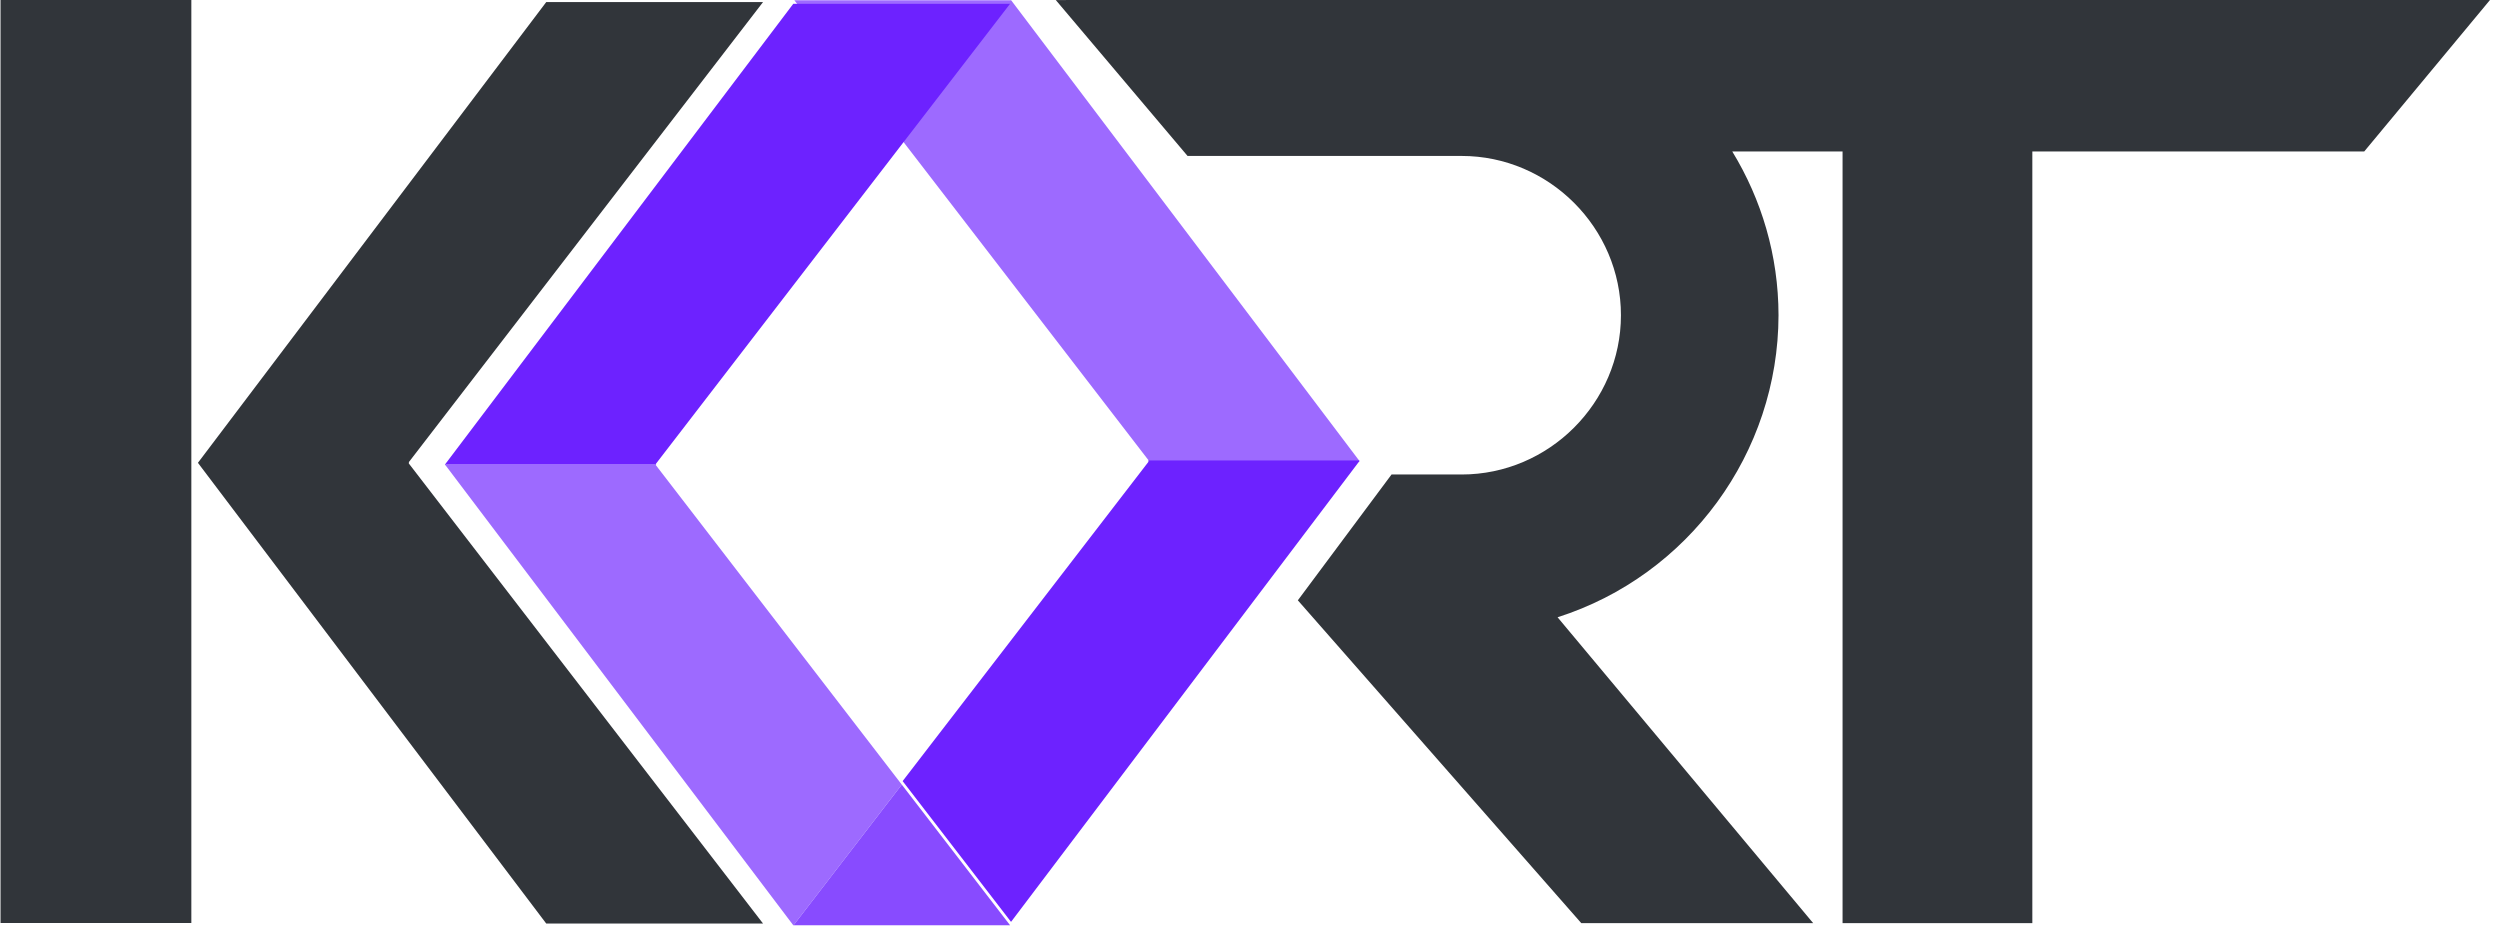 <?xml version="1.0" encoding="UTF-8" standalone="no"?>
<!DOCTYPE svg PUBLIC "-//W3C//DTD SVG 1.1//EN" "http://www.w3.org/Graphics/SVG/1.1/DTD/svg11.dtd">
<svg width="100%" height="100%" viewBox="0 0 80 30" version="1.1" xmlns="http://www.w3.org/2000/svg" xmlns:xlink="http://www.w3.org/1999/xlink" xml:space="preserve" xmlns:serif="http://www.serif.com/" style="fill-rule:evenodd;clip-rule:evenodd;stroke-linejoin:round;stroke-miterlimit:2;">
    <g transform="matrix(1,0,0,1,-66.054,-62.268)">
        <g transform="matrix(6.63817e-17,1.084,-1.084,6.63817e-17,198.83,-161.427)">
            <g transform="matrix(0,1,-1,0,251.476,-40.018)">
                <path d="M128.608,31.506L128.596,31.522L139.056,45.108L132.656,45.108L125.49,35.63L122.385,31.522L122.373,31.506L122.385,31.491L128.596,31.491L128.608,31.506Z" style="fill:rgb(157,106,255);fill-rule:nonzero;"/>
            </g>
            <g transform="matrix(6.12323e-17,-1,1,6.12323e-17,115.513,209.743)">
                <path d="M99.333,104.51L99.321,104.525L109.781,118.111L103.381,118.111L96.216,108.633L93.11,104.525L93.099,104.51L93.11,104.495L96.216,100.387L103.381,90.909L109.781,90.909L99.321,104.495L99.333,104.51Z" style="fill:rgb(49,53,58);fill-rule:nonzero;"/>
            </g>
            <g transform="matrix(-0,-1,1,-0,188.567,231.725)">
                <path d="M128.608,31.506L128.596,31.522L122.385,31.522L122.373,31.506L122.385,31.491L125.49,27.383L132.656,17.905L139.056,17.905L128.596,31.491L128.608,31.506Z" style="fill:rgb(109,34,255);fill-rule:nonzero;"/>
            </g>
            <g transform="matrix(0,1,-1,0,251.476,-40.018)">
                <path d="M135.859,22.057L128.596,31.491L128.608,31.506L128.596,31.522L122.385,31.522L122.373,31.506L132.656,17.905L139.056,17.906L132.663,17.906L135.859,22.057Z" style="fill:rgb(109,34,255);"/>
            </g>
            <g transform="matrix(-0,-1,1,-0,188.567,231.725)">
                <path d="M135.859,40.956L132.663,45.108L132.656,45.108L122.385,31.522L122.373,31.506L122.385,31.491L128.596,31.491L128.608,31.506L128.596,31.522L135.859,40.956Z" style="fill:rgb(157,106,255);"/>
            </g>
            <g transform="matrix(-0,-1,1,-0,188.567,231.725)">
                <path d="M132.663,45.108L135.859,40.956L139.056,45.108L132.663,45.108Z" style="fill:rgb(136,75,255);"/>
            </g>
        </g>
        <g transform="matrix(3.329,0,0,3.329,-629.278,-339.229)">
            <g transform="matrix(0.328,0,0,0.325,175.374,100.924)">
                <rect x="102.141" y="60.419" width="5.592" height="27.44" style="fill:rgb(49,53,58);"/>
            </g>
            <g transform="matrix(0.299,0,0,0.299,208.896,120.589)">
                <path d="M65.254,0.025L79.977,0.044L75.924,4.926L65.254,4.926L65.254,29.734L59.153,29.734L59.153,4.926L55.607,4.926C56.548,6.467 57.092,8.27 57.094,10.19C57.088,14.615 54.206,18.555 49.991,19.901L58.208,29.734L50.753,29.734L41.641,19.356L44.653,15.311L46.907,15.311C49.716,15.311 52.028,12.999 52.028,10.19C52.028,7.382 49.716,5.07 46.907,5.07L38.095,5.07L33.86,0.059L46.484,0.003L46.484,0L59.153,0.017L59.153,0L65.254,0L65.254,0.025Z" style="fill:rgb(49,53,58);fill-rule:nonzero;"/>
            </g>
        </g>
    </g>
</svg>
